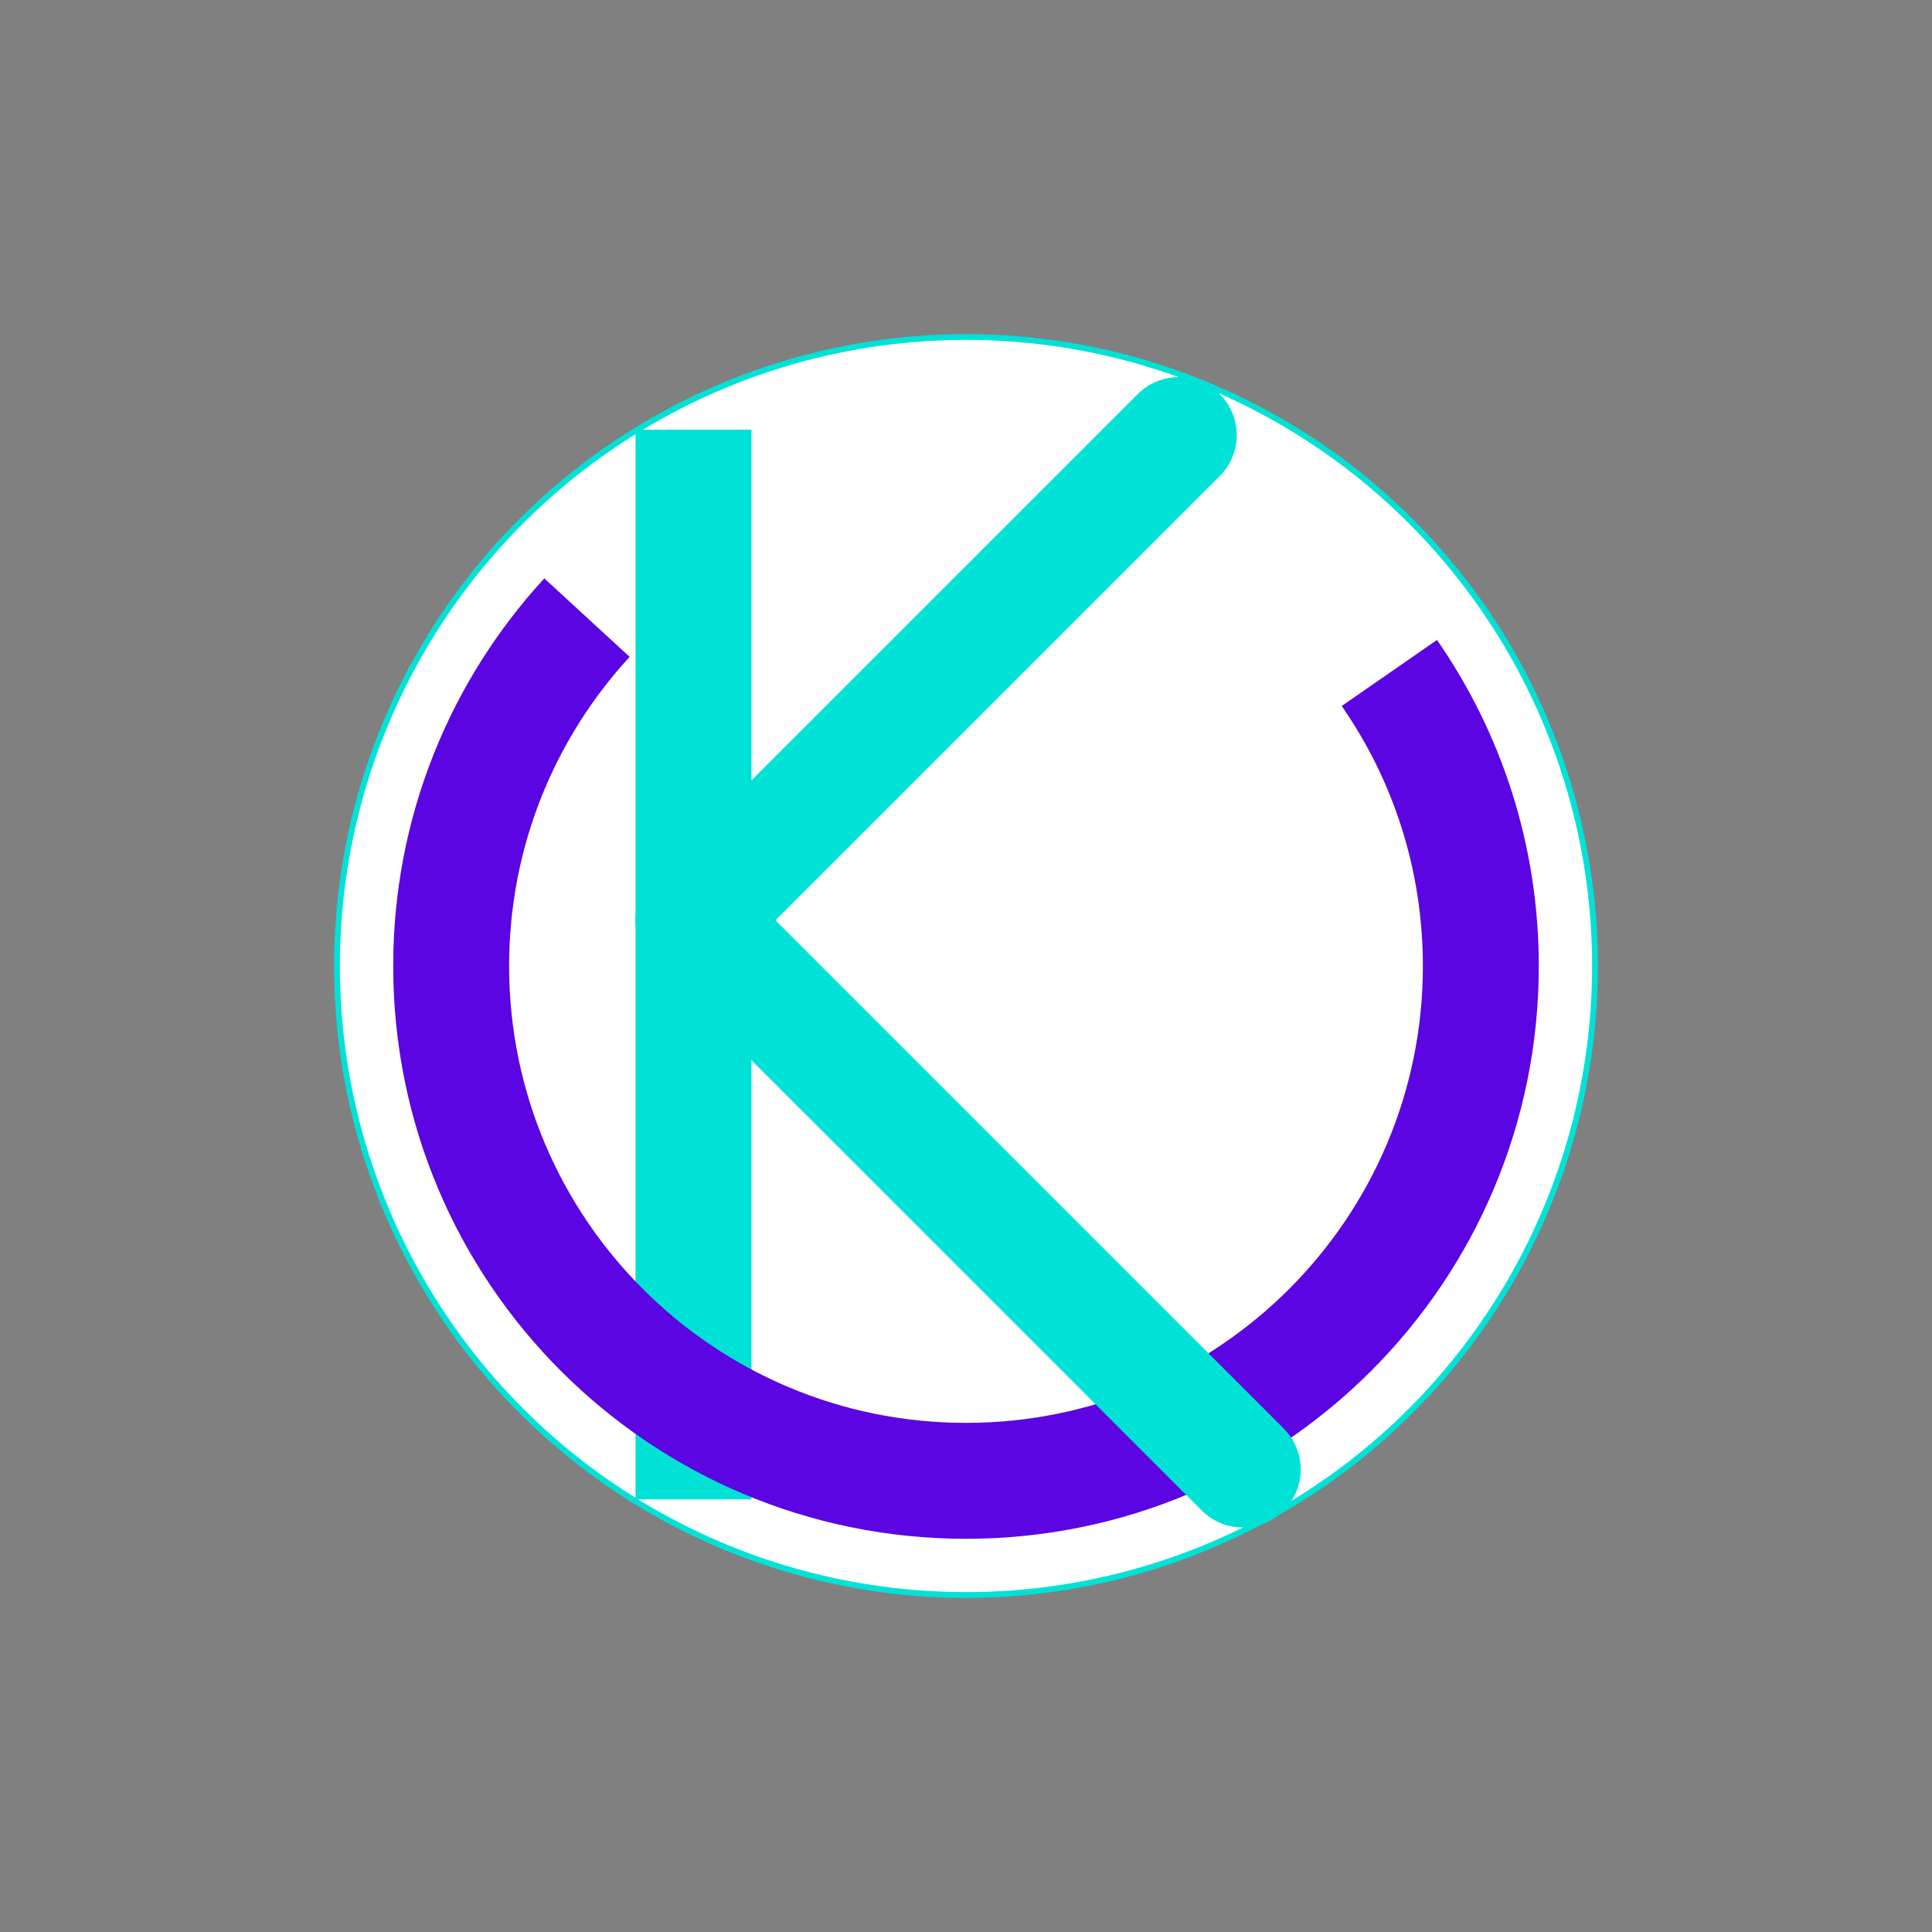 <?xml version="1.0" encoding="utf-8"?>
<!-- Generator: Adobe Illustrator 24.3.0, SVG Export Plug-In . SVG Version: 6.00 Build 0)  -->
<svg version="1.1" id="Layer_1" xmlns="http://www.w3.org/2000/svg" xmlns:xlink="http://www.w3.org/1999/xlink" x="0px" y="0px"
	 viewBox="0 0 1000 1000" style="enable-background:new 0 0 1000 1000;" xml:space="preserve">
<rect x="0" y="0" width="1000" height="1000" fill="#808080" stroke="none"/>
<style type="text/css">
	.st0{fill:#FFFFFF;stroke:#00E2D6;stroke-width:3;stroke-miterlimit:10;}
	.st1{fill:#FFFFFF;stroke:#00E2D6;stroke-width:60;stroke-miterlimit:10;}
	.st2{fill:none;stroke:#5B05E2;stroke-width:60;stroke-miterlimit:10;}
	.st3{fill:none;stroke:#00E2D6;stroke-width:60;stroke-linecap:round;stroke-miterlimit:10;}
</style>
<circle class="st0" cx="500" cy="500" r="325.57"/>
<line class="st1" x1="358.95" y1="776.06" x2="358.95" y2="222.41"/>
<path class="st2" d="M719.13,348.33c29.85,43.05,47.35,95.32,47.35,151.67c0,147.17-119.31,266.48-266.48,266.48
	S233.52,647.17,233.52,500c0-69.54,26.65-132.87,70.29-180.32"/>
<line class="st3" x1="358.95" y1="476.34" x2="643.25" y2="760.63"/>
<line class="st3" x1="358.95" y1="476.34" x2="610.12" y2="225.18"/>
</svg>
